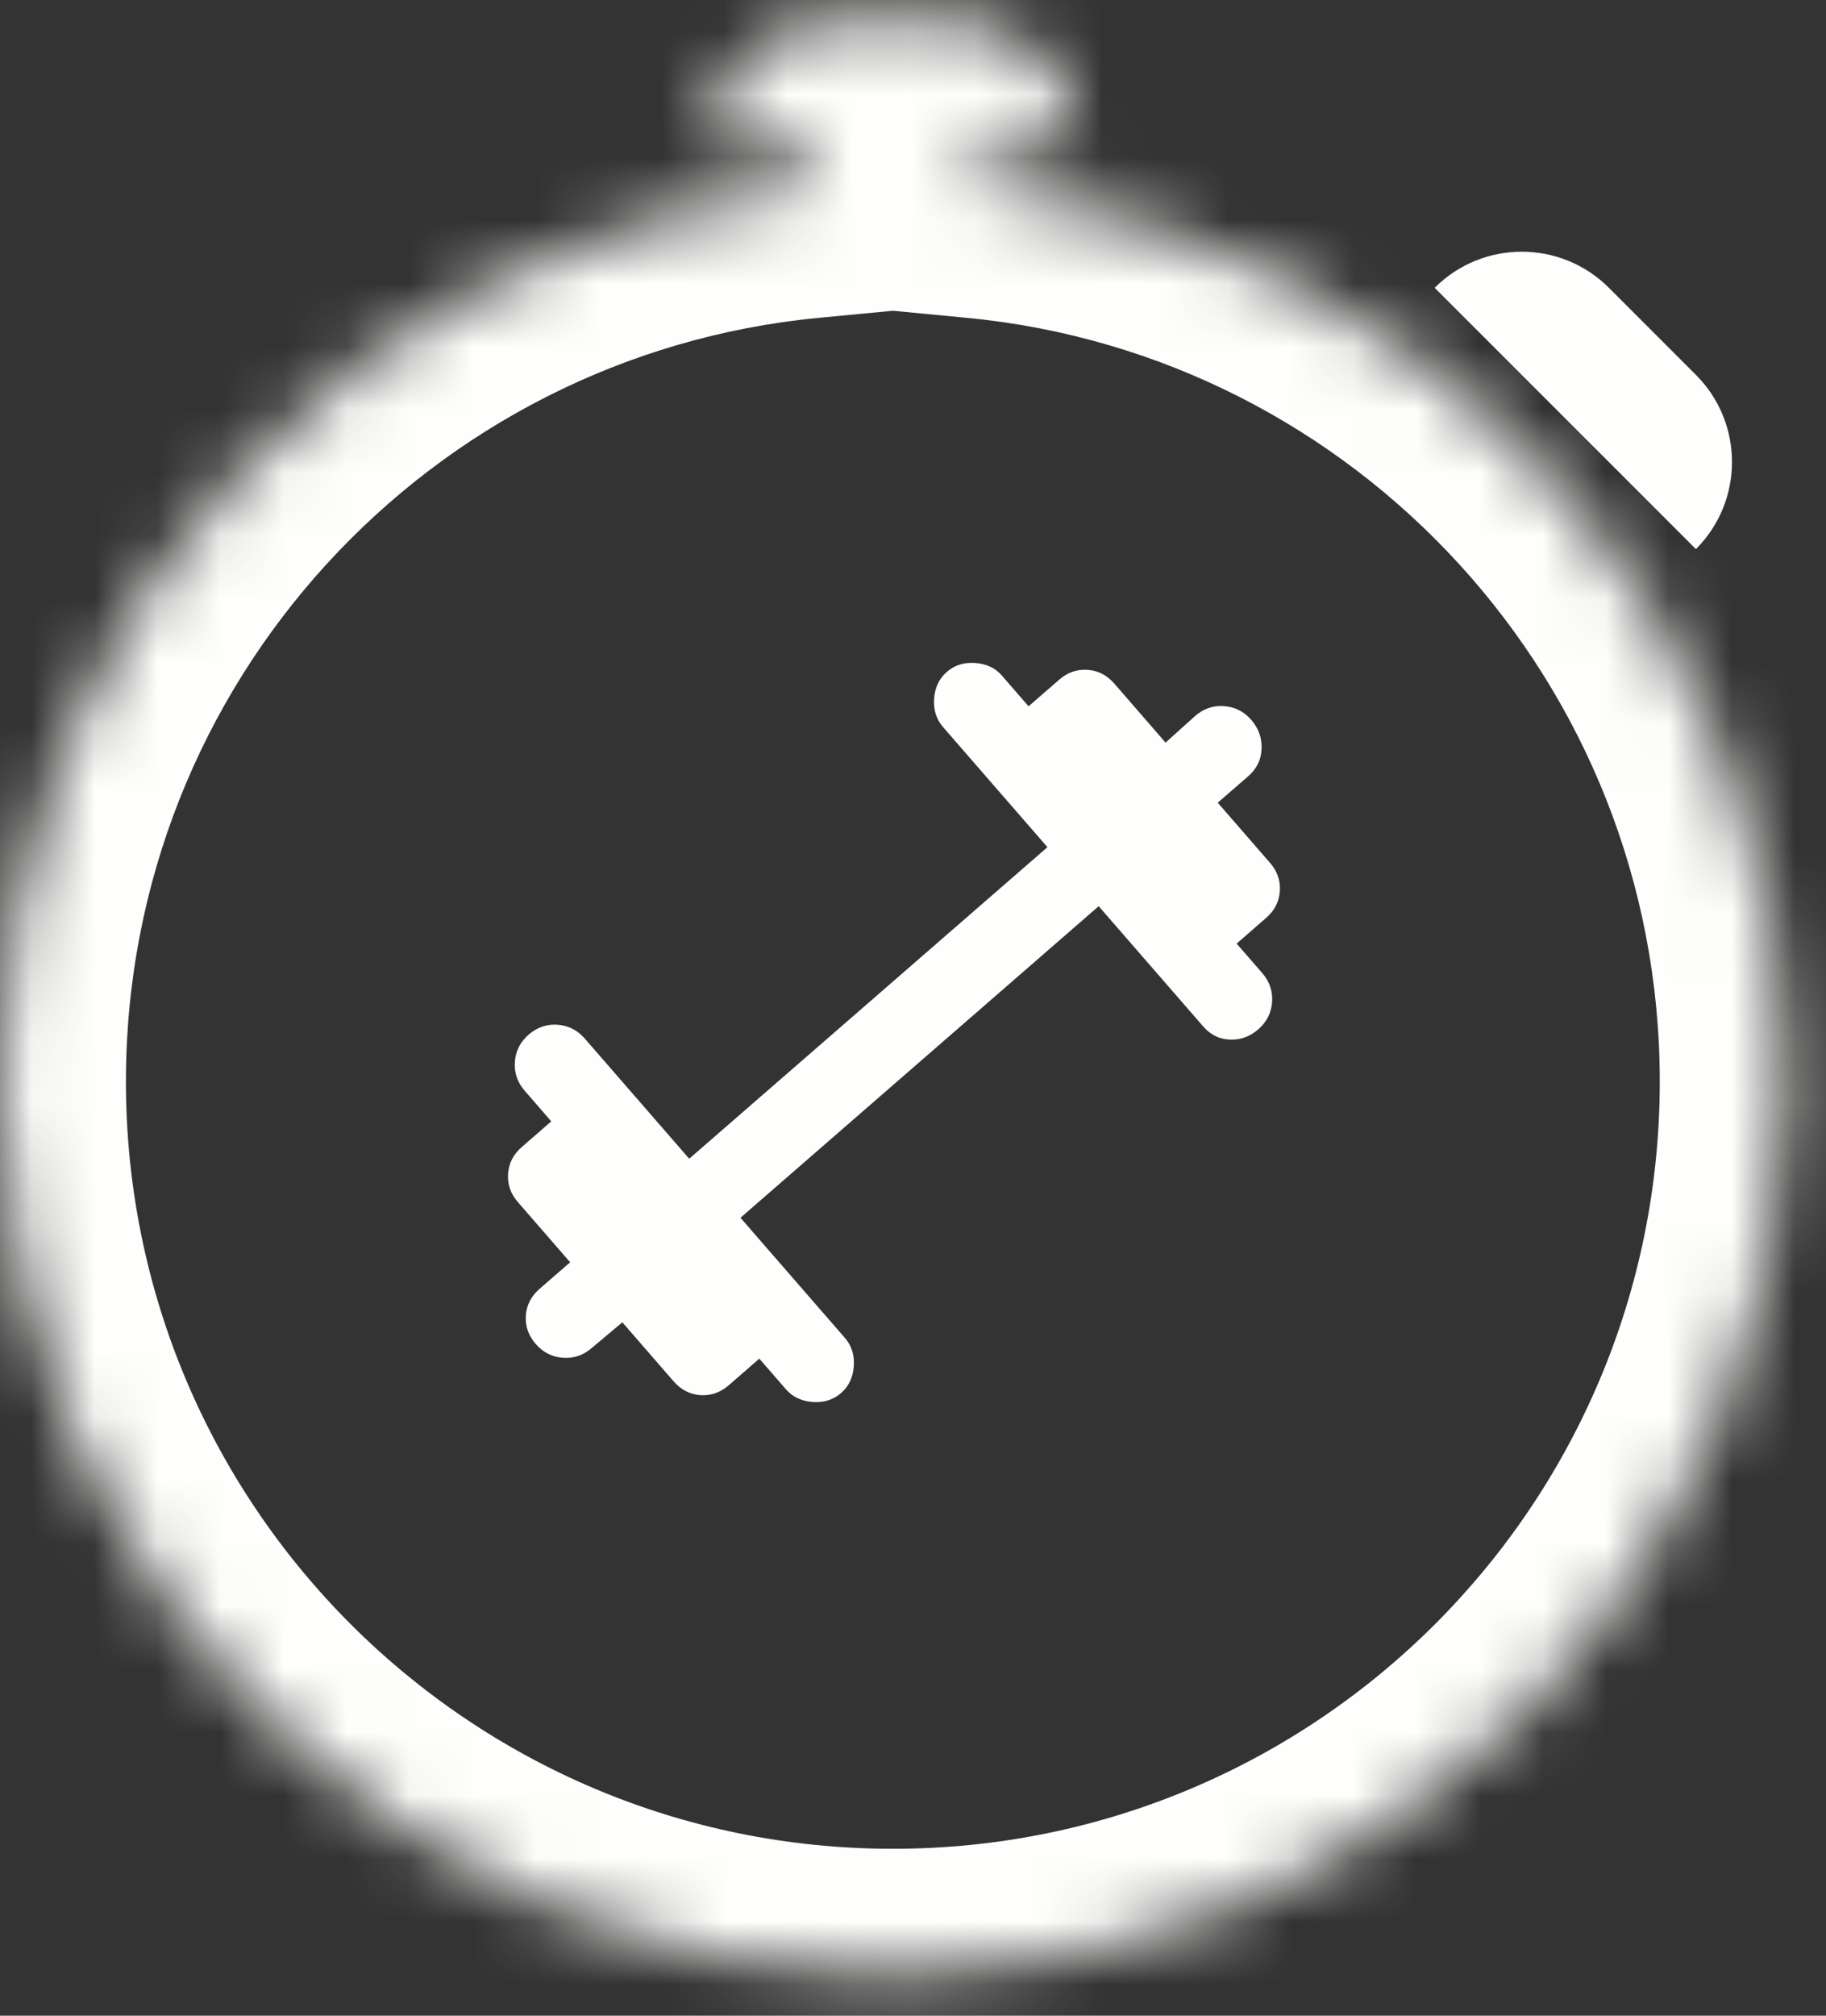 <svg width="29" height="32" viewBox="0 0 29 32" fill="none" xmlns="http://www.w3.org/2000/svg">
<rect x="0" y="0" width="29" height="32" fill="#333333" stroke="none"/>
<g id="Logo P Branco">
<g id="Union">
<mask id="path-1-inside-1_1117_593" fill="white">
<path fill-rule="evenodd" clip-rule="evenodd" d="M11.246 2.305C11.246 1.225 12.122 0.35 13.202 0.35H15.158C16.238 0.35 17.114 1.225 17.114 2.305H15.549V3.055C22.738 3.744 28.36 9.8 28.36 17.17C28.36 25.001 22.011 31.35 14.18 31.35C6.349 31.35 0 25.001 0 17.17C0 9.8 5.622 3.744 12.811 3.055V2.305H11.246Z"/>
</mask>
<path d="M11.246 2.305H9.246V4.305H11.246V2.305ZM17.114 2.305V4.305H19.114V2.305H17.114ZM15.549 2.305V0.305H13.549V2.305H15.549ZM15.549 3.055H13.549V4.873L15.358 5.046L15.549 3.055ZM12.811 3.055L13.002 5.046L14.811 4.873V3.055H12.811ZM12.811 2.305H14.811V0.305H12.811V2.305ZM13.202 -1.65C11.017 -1.65 9.246 0.121 9.246 2.305H13.246C13.246 2.308 13.245 2.315 13.242 2.323C13.239 2.33 13.236 2.334 13.233 2.337C13.231 2.339 13.226 2.342 13.22 2.345C13.212 2.349 13.204 2.35 13.202 2.35V-1.65ZM15.158 -1.65H13.202V2.35H15.158V-1.65ZM19.114 2.305C19.114 0.121 17.343 -1.65 15.158 -1.65V2.35C15.155 2.35 15.148 2.349 15.14 2.345C15.133 2.342 15.129 2.339 15.127 2.337C15.124 2.334 15.121 2.33 15.118 2.323C15.114 2.315 15.114 2.308 15.114 2.305H19.114ZM15.549 4.305H17.114V0.305H15.549V4.305ZM17.549 3.055V2.305H13.549V3.055H17.549ZM15.358 5.046C21.531 5.637 26.36 10.841 26.36 17.17H30.36C30.36 8.76 23.945 1.85 15.74 1.064L15.358 5.046ZM26.36 17.17C26.36 23.896 20.907 29.35 14.18 29.35V33.35C23.116 33.35 30.36 26.106 30.36 17.17H26.36ZM14.18 29.35C7.453 29.35 2 23.896 2 17.17H-2C-2 26.106 5.244 33.35 14.18 33.35V29.35ZM2 17.17C2 10.841 6.829 5.637 13.002 5.046L12.62 1.064C4.415 1.85 -2 8.76 -2 17.17H2ZM10.811 2.305V3.055H14.811V2.305H10.811ZM11.246 4.305H12.811V0.305H11.246V4.305Z" fill="#FEFEFD" mask="url(#path-1-inside-1_1117_593)"/>
</g>
<path id="Rectangle 3" d="M26.934 8.717C27.698 7.954 27.698 6.715 26.934 5.951L25.552 4.569C24.788 3.805 23.549 3.805 22.785 4.569L26.934 8.717Z" fill="#FEFEFD"/>
<path id="Vector" d="M13.357 22.115C13.48 22.009 13.547 21.867 13.56 21.689C13.572 21.512 13.525 21.362 13.418 21.239L11.76 19.332L17.449 14.386L19.108 16.294C19.224 16.428 19.366 16.498 19.533 16.504C19.7 16.511 19.851 16.456 19.985 16.34C20.118 16.223 20.191 16.079 20.203 15.907C20.215 15.735 20.163 15.582 20.047 15.448L19.64 14.98L20.108 14.572C20.242 14.456 20.315 14.314 20.326 14.148C20.338 13.981 20.286 13.83 20.169 13.697L19.34 12.743L19.826 12.321C19.959 12.204 20.03 12.06 20.036 11.887C20.043 11.715 19.988 11.562 19.872 11.428C19.756 11.294 19.611 11.222 19.439 11.21C19.267 11.197 19.115 11.25 18.981 11.366L18.511 11.789L17.697 10.852C17.58 10.718 17.439 10.645 17.272 10.634C17.105 10.622 16.955 10.674 16.821 10.791L16.335 11.213L15.914 10.727C15.807 10.604 15.665 10.537 15.488 10.525C15.31 10.512 15.161 10.559 15.038 10.666C14.915 10.773 14.848 10.915 14.835 11.092C14.823 11.269 14.87 11.419 14.977 11.542L16.635 13.449L10.946 18.395L9.287 16.487C9.171 16.354 9.027 16.28 8.854 16.268C8.683 16.256 8.53 16.309 8.396 16.425C8.262 16.541 8.189 16.686 8.177 16.857C8.165 17.029 8.217 17.183 8.334 17.317L8.755 17.802L8.287 18.209C8.153 18.325 8.08 18.467 8.069 18.634C8.057 18.801 8.109 18.951 8.226 19.085L9.055 20.039L8.57 20.46C8.436 20.577 8.363 20.718 8.351 20.885C8.34 21.052 8.392 21.202 8.508 21.336C8.625 21.47 8.769 21.543 8.941 21.555C9.113 21.567 9.266 21.515 9.4 21.398L9.884 20.992L10.698 21.929C10.815 22.063 10.956 22.136 11.123 22.148C11.29 22.159 11.44 22.107 11.574 21.991L12.059 21.569L12.481 22.054C12.588 22.177 12.73 22.244 12.907 22.257C13.085 22.269 13.235 22.222 13.357 22.115Z" fill="#FEFEFD"/>
</g>
</svg>
